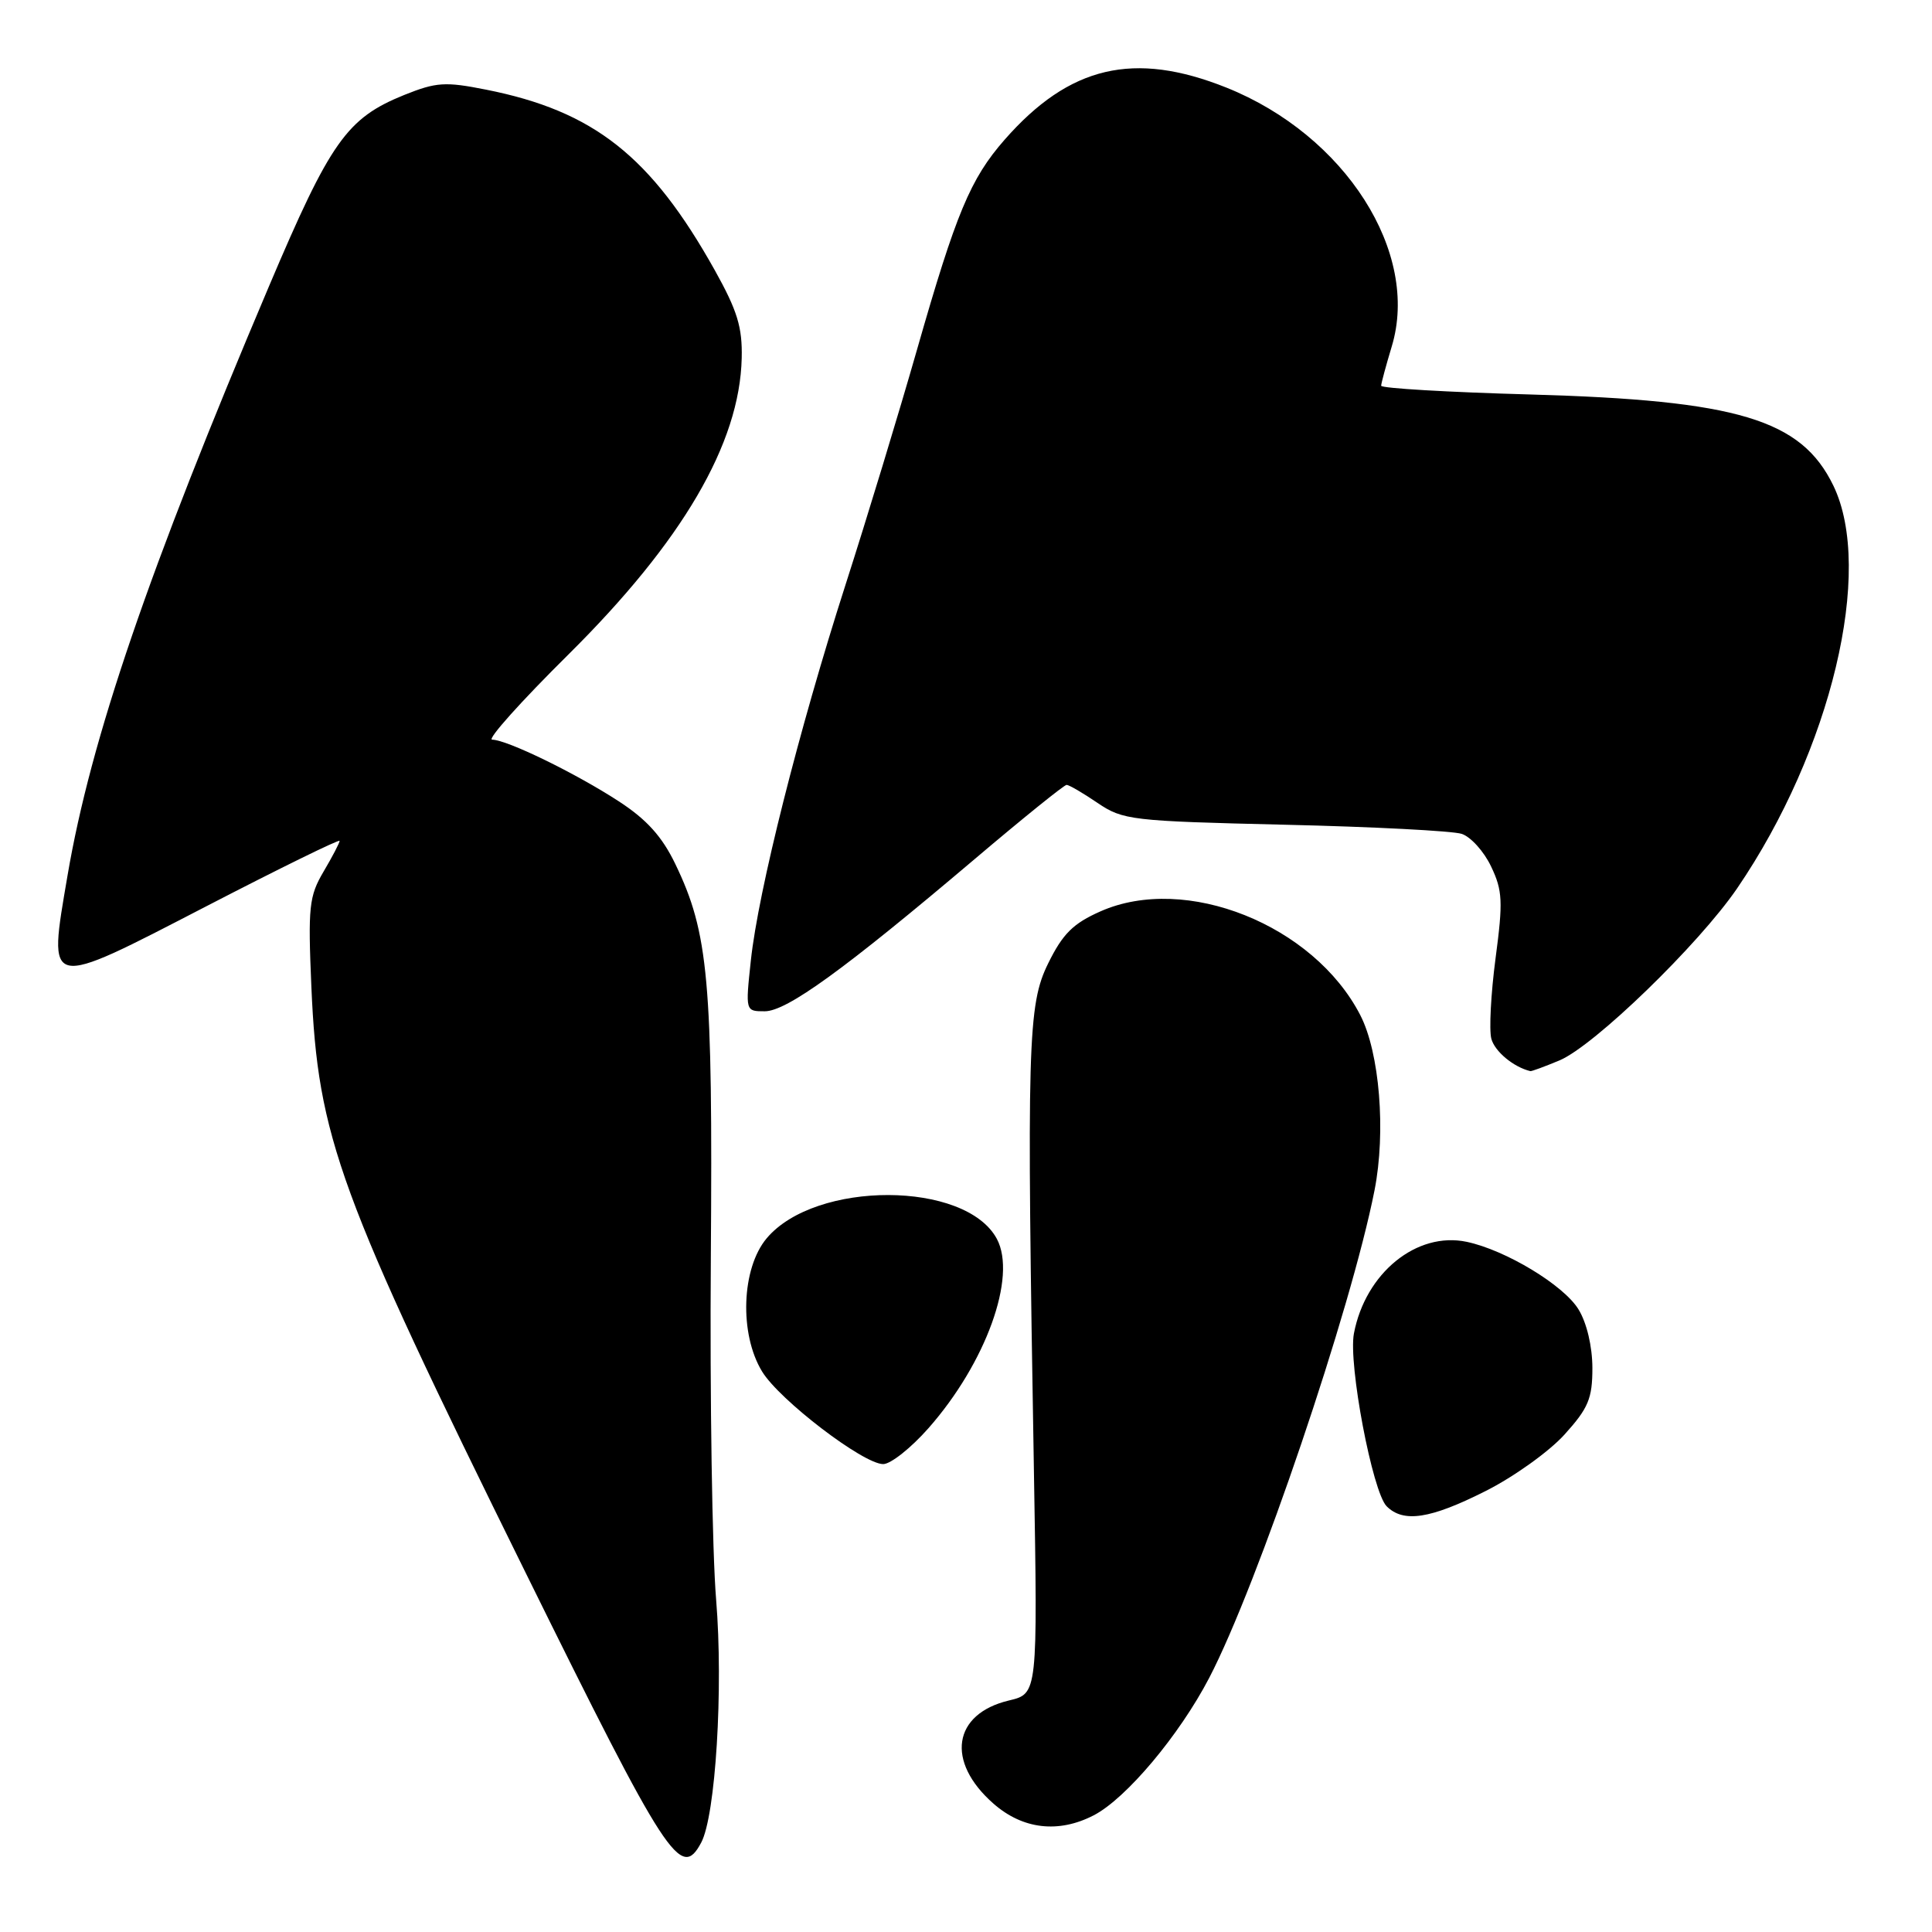 <?xml version="1.0" encoding="UTF-8" standalone="no"?>
<!DOCTYPE svg PUBLIC "-//W3C//DTD SVG 1.1//EN" "http://www.w3.org/Graphics/SVG/1.1/DTD/svg11.dtd" >
<svg xmlns="http://www.w3.org/2000/svg" xmlns:xlink="http://www.w3.org/1999/xlink" version="1.1" viewBox="0 0 256 256">
 <g >
 <path fill="currentColor"
d=" M 92.91 244.16 C 94.82 240.59 95.86 223.73 94.89 211.95 C 94.37 205.65 94.05 185.20 94.19 166.50 C 94.45 129.89 93.89 123.63 89.49 114.50 C 87.74 110.86 85.71 108.60 82.01 106.19 C 76.32 102.48 67.18 98.02 65.21 98.01 C 64.50 98.00 69.04 92.94 75.29 86.75 C 90.41 71.77 98.02 58.78 98.28 47.46 C 98.38 43.36 97.70 41.16 94.71 35.80 C 86.26 20.69 78.68 14.71 64.41 11.88 C 58.99 10.80 57.81 10.88 53.57 12.58 C 45.95 15.66 43.79 18.72 35.63 37.96 C 19.70 75.51 12.02 97.97 8.95 116.00 C 6.35 131.27 5.90 131.17 27.37 120.07 C 37.07 115.05 45.00 111.16 45.00 111.42 C 45.00 111.68 44.05 113.50 42.88 115.48 C 40.95 118.76 40.80 120.13 41.26 130.79 C 42.13 150.76 44.80 158.06 69.70 208.50 C 88.40 246.39 90.22 249.19 92.91 244.16 Z  M 144.92 240.54 C 149.22 238.32 156.27 229.92 160.23 222.32 C 166.65 209.99 179.02 173.51 182.13 157.73 C 183.66 149.97 182.81 139.48 180.24 134.50 C 174.07 122.54 157.11 115.76 145.82 120.76 C 142.20 122.36 140.82 123.73 138.90 127.63 C 136.17 133.17 136.03 138.03 137.00 194.96 C 137.50 224.42 137.50 224.42 133.70 225.32 C 126.25 227.09 125.29 233.42 131.64 238.99 C 135.52 242.40 140.26 242.95 144.92 240.54 Z  M 196.83 197.58 C 200.56 195.71 205.28 192.33 207.31 190.08 C 210.47 186.58 211.00 185.32 211.00 181.25 C 210.99 178.41 210.26 175.29 209.16 173.50 C 207.20 170.29 199.51 165.64 194.35 164.55 C 187.72 163.15 180.92 168.68 179.40 176.70 C 178.64 180.73 181.86 197.71 183.74 199.59 C 185.96 201.81 189.52 201.27 196.83 197.58 Z  M 123.02 189.25 C 130.64 180.61 134.77 169.18 132.09 164.16 C 127.96 156.45 108.05 156.40 101.59 164.08 C 98.24 168.06 97.94 176.75 100.98 181.73 C 103.28 185.51 114.39 194.00 117.03 194.00 C 118.02 194.00 120.72 191.86 123.02 189.25 Z  M 206.64 140.51 C 211.24 138.58 225.06 125.19 230.18 117.71 C 242.64 99.45 248.35 75.56 242.93 64.35 C 238.68 55.57 230.26 53.04 202.75 52.27 C 191.89 51.97 183.00 51.45 183.01 51.11 C 183.02 50.78 183.65 48.44 184.41 45.92 C 188.19 33.47 178.26 17.92 162.51 11.61 C 150.25 6.71 141.70 8.72 133.11 18.52 C 128.58 23.69 126.68 28.25 121.52 46.29 C 119.13 54.66 114.86 68.70 112.03 77.50 C 105.85 96.74 100.47 118.08 99.49 127.28 C 98.77 134.00 98.77 134.00 101.33 134.00 C 104.25 134.00 111.84 128.50 129.13 113.85 C 135.52 108.43 141.01 104.00 141.33 104.00 C 141.65 104.00 143.49 105.07 145.43 106.39 C 148.80 108.67 149.86 108.80 170.22 109.28 C 181.93 109.55 192.48 110.10 193.68 110.49 C 194.88 110.88 196.64 112.83 197.58 114.82 C 199.10 118.00 199.17 119.46 198.17 126.97 C 197.55 131.66 197.30 136.46 197.61 137.64 C 198.06 139.32 200.55 141.40 202.78 141.93 C 202.94 141.97 204.67 141.33 206.64 140.51 Z "/>
</g>
</svg>
